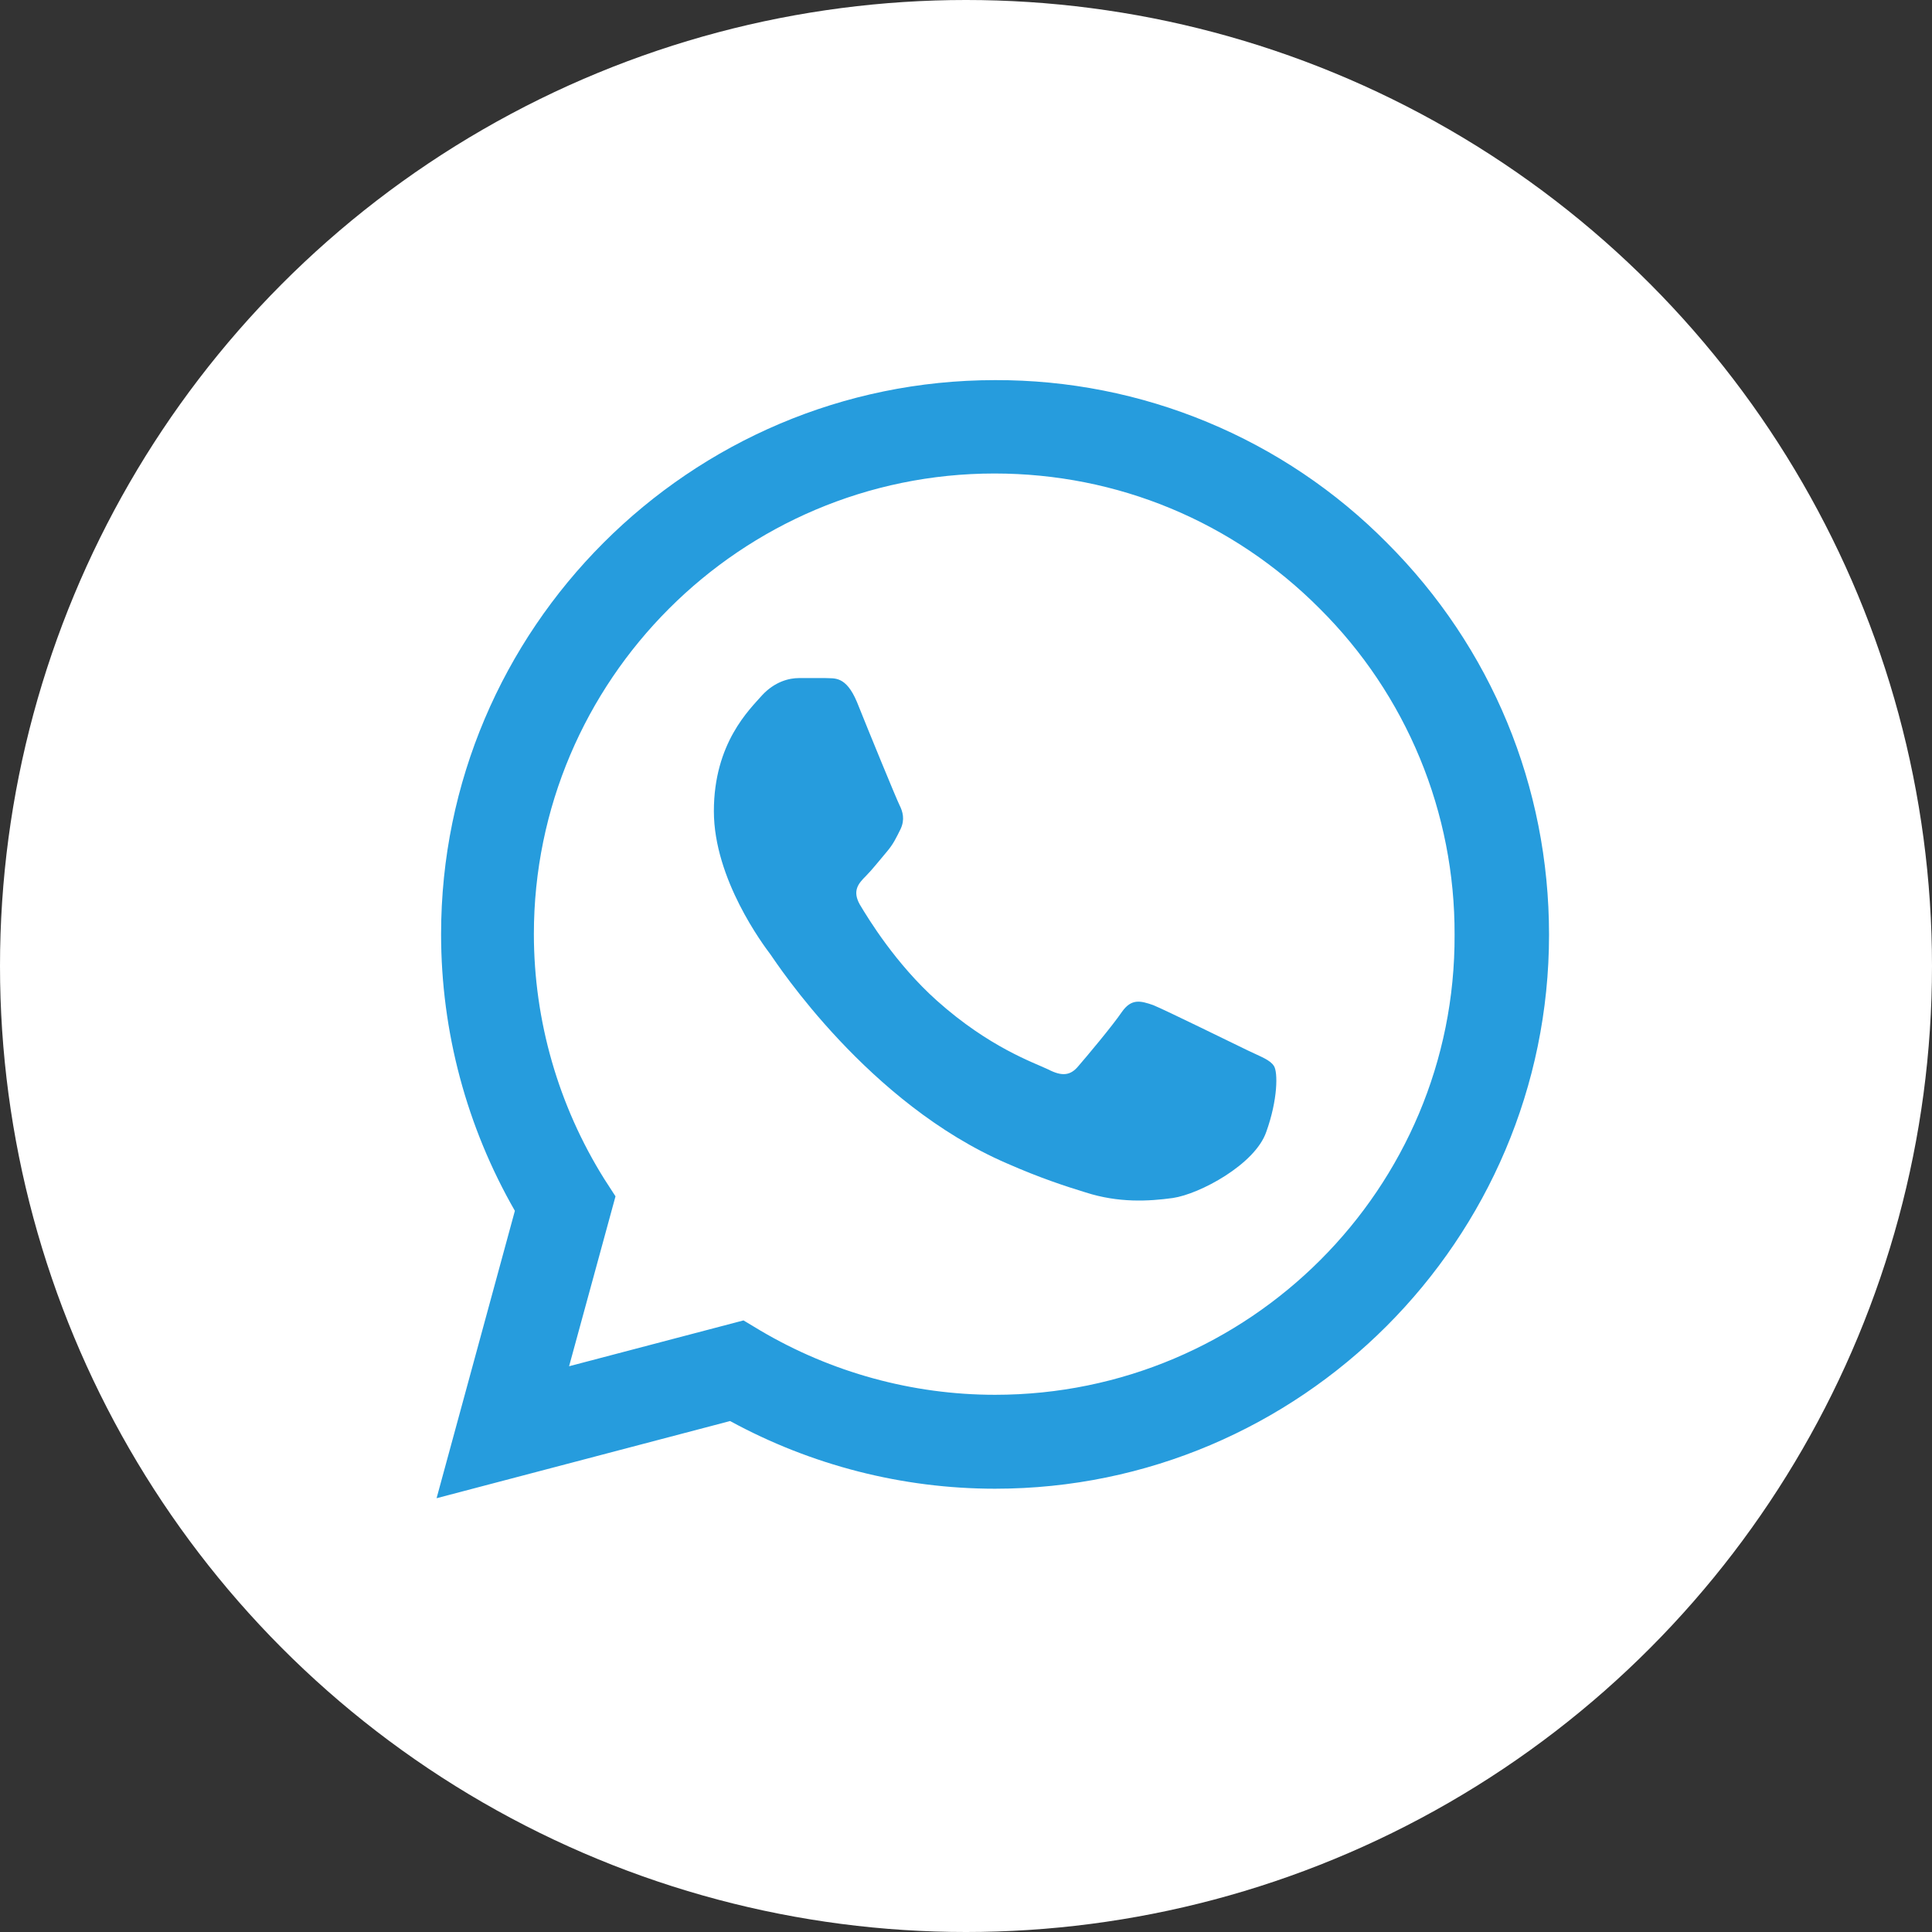 <svg width="36" height="36" viewBox="0 0 36 36" fill="none" xmlns="http://www.w3.org/2000/svg">
<rect x="0" y="0" width="36" height="36" fill="#333333" stroke="none"/>
<circle cx="18" cy="18" r="18" fill="white"/>
<path d="M25.844 10.115C24.889 9.15 23.751 8.385 22.497 7.865C21.244 7.344 19.899 7.079 18.542 7.083C12.854 7.083 8.219 11.719 8.219 17.406C8.219 19.229 8.698 21 9.594 22.562L8.135 27.917L13.604 26.479C15.114 27.302 16.812 27.74 18.542 27.74C24.229 27.74 28.864 23.104 28.864 17.417C28.864 14.656 27.792 12.062 25.844 10.115ZM18.542 25.99C17 25.99 15.489 25.573 14.167 24.792L13.854 24.604L10.604 25.458L11.469 22.292L11.26 21.969C10.404 20.601 9.949 19.02 9.948 17.406C9.948 12.677 13.802 8.823 18.531 8.823C20.823 8.823 22.979 9.719 24.594 11.344C25.393 12.139 26.027 13.086 26.458 14.129C26.889 15.171 27.108 16.289 27.104 17.417C27.125 22.146 23.271 25.99 18.542 25.99ZM23.25 19.573C22.989 19.448 21.719 18.823 21.489 18.729C21.25 18.646 21.083 18.604 20.906 18.854C20.729 19.115 20.239 19.698 20.094 19.865C19.948 20.042 19.792 20.062 19.531 19.927C19.271 19.802 18.438 19.521 17.458 18.646C16.688 17.958 16.177 17.115 16.021 16.854C15.875 16.594 16 16.458 16.135 16.323C16.25 16.208 16.396 16.021 16.521 15.875C16.646 15.729 16.698 15.615 16.781 15.448C16.864 15.271 16.823 15.125 16.76 15C16.698 14.875 16.177 13.604 15.969 13.083C15.76 12.583 15.542 12.646 15.385 12.635H14.885C14.708 12.635 14.438 12.698 14.198 12.958C13.969 13.219 13.302 13.844 13.302 15.115C13.302 16.385 14.229 17.615 14.354 17.781C14.479 17.958 16.177 20.562 18.76 21.677C19.375 21.948 19.854 22.104 20.229 22.219C20.844 22.417 21.406 22.385 21.854 22.323C22.354 22.25 23.385 21.698 23.594 21.094C23.812 20.49 23.812 19.979 23.739 19.865C23.667 19.75 23.51 19.698 23.25 19.573Z" fill="#269CDD"/>
</svg>
